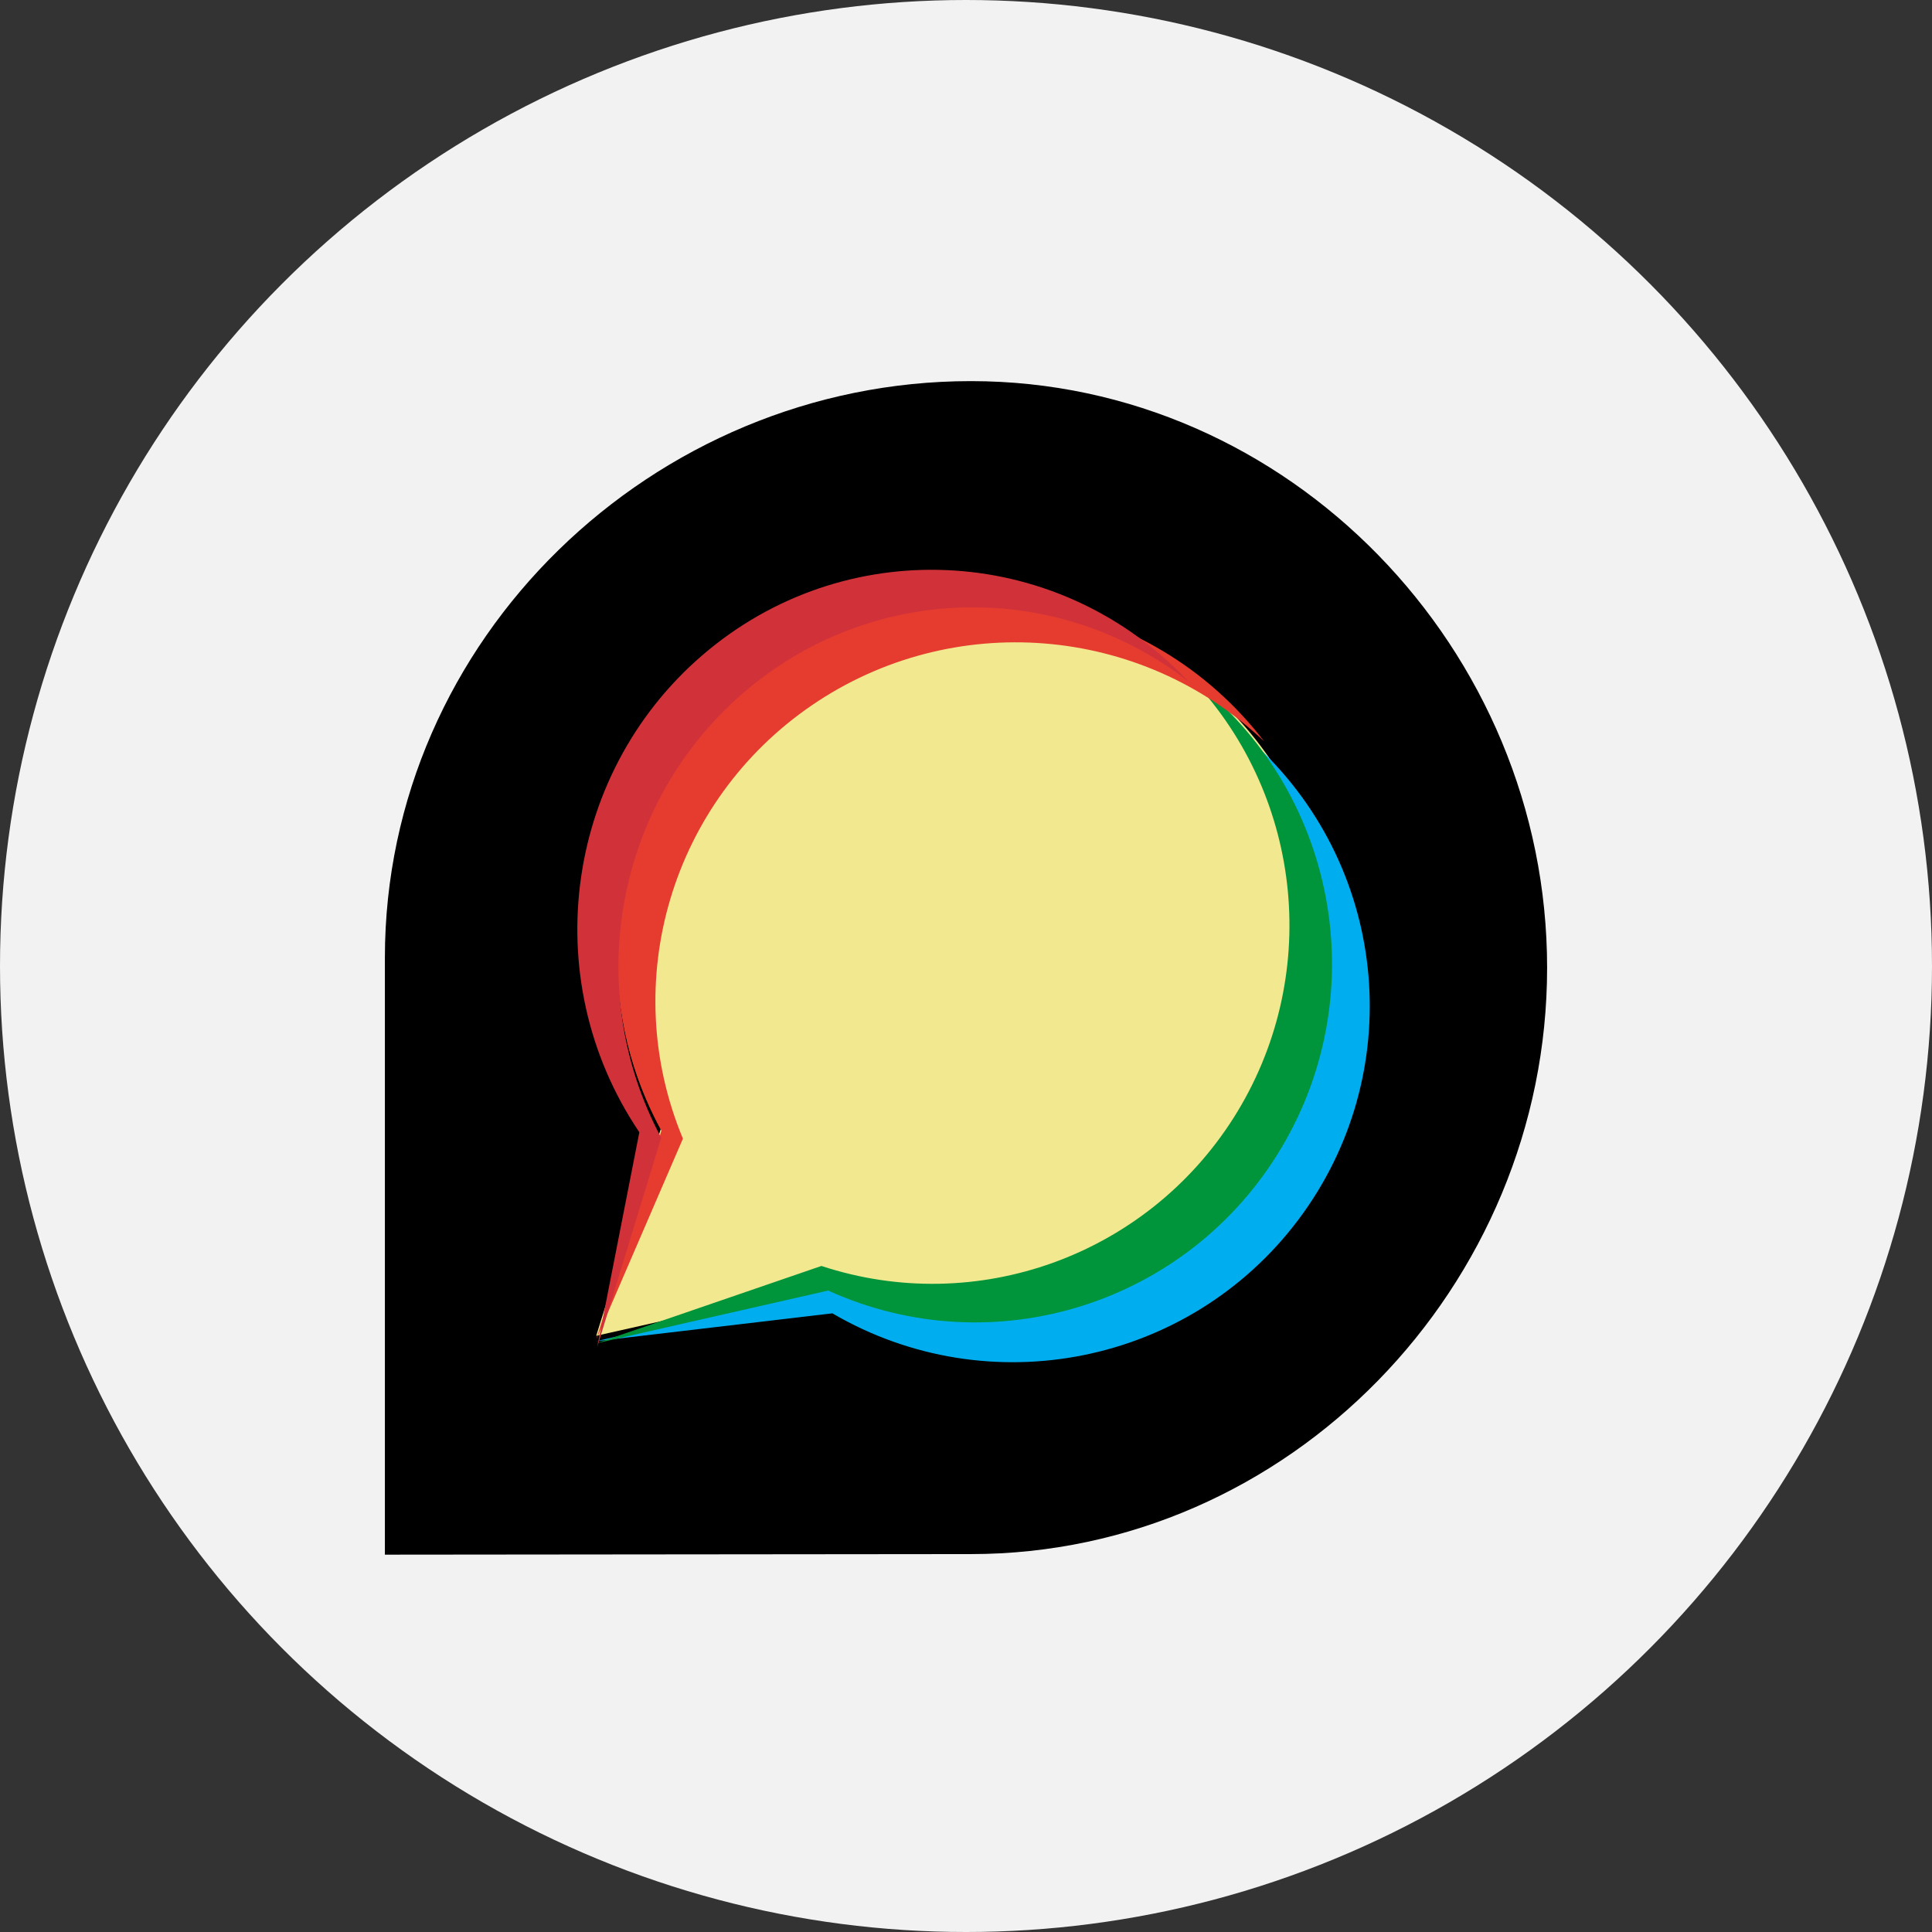 <svg xmlns="http://www.w3.org/2000/svg" width="512" height="512" viewBox="0 0 512 512">
  <rect x="0" y="0" width="512" height="512" fill="#333333" stroke="none"/>
  <g fill="none" fill-rule="evenodd">
    <circle cx="256" cy="256" r="256" fill="#F2F2F2"/>
    <g fill-rule="nonzero" transform="translate(102 101)">
      <path fill="#000000" d="M155.318,0 C70.996,0 0,68.395 0,152.789 L0,311 L155.288,310.85 C239.609,310.85 308,239.818 308,155.455 C308,71.092 239.549,0 155.318,0 Z"/>
      <path fill="#F2E88F" d="M75.042,105.04 C57.982,133.572 57.253,168.938 73.124,198.142 L56,253 L117.492,239.166 C152.704,254.966 194.024,247.87 221.889,221.238 C249.755,194.606 258.573,153.783 244.17,118.096 C229.766,82.408 195.032,59.019 156.41,59 C122.976,59.02 92.101,76.509 75.042,105.04 Z"/>
      <path fill="#00AEEF" d="M230.301,212.885 C203.424,246.72 156.968,258.044 117.485,240.385 L56,254.425 L118.593,247.047 C160.088,271.303 213.217,260.631 242.074,222.242 C270.932,183.853 266.334,129.967 231.386,97 C257.625,131.33 257.178,179.05 230.301,212.885 Z"/>
      <path fill="#00953A" d="M224.985,195.127 C201.799,231.818 156.789,248.028 115.682,234.492 L56,255 L117.477,241.017 C161.261,260.887 212.917,244.622 237.58,203.2 C262.243,161.778 252.077,108.36 213.944,79 C243.625,110.617 248.172,158.436 224.985,195.127 Z"/>
      <path fill="#E63C2F" d="M78.982,200.753 C61.693,159.242 75.941,111.341 113.14,85.911 C150.34,60.48 200.333,64.465 233,95.464 C202.745,55.913 147.011,46.26 105.129,73.315 C63.248,100.371 49.364,154.999 73.274,198.648 L56,254 L78.982,200.753 Z"/>
      <path fill="#D13239" d="M73.227,200.532 C52.126,161.002 61.151,111.889 94.877,82.722 C128.604,53.555 177.846,52.276 213,79.655 C179.278,43.643 123.932,39.958 85.858,71.189 C47.783,102.42 39.763,158.082 67.435,199.056 L56.265,256 L73.227,200.532 Z"/>
    </g>
  </g>
</svg>
